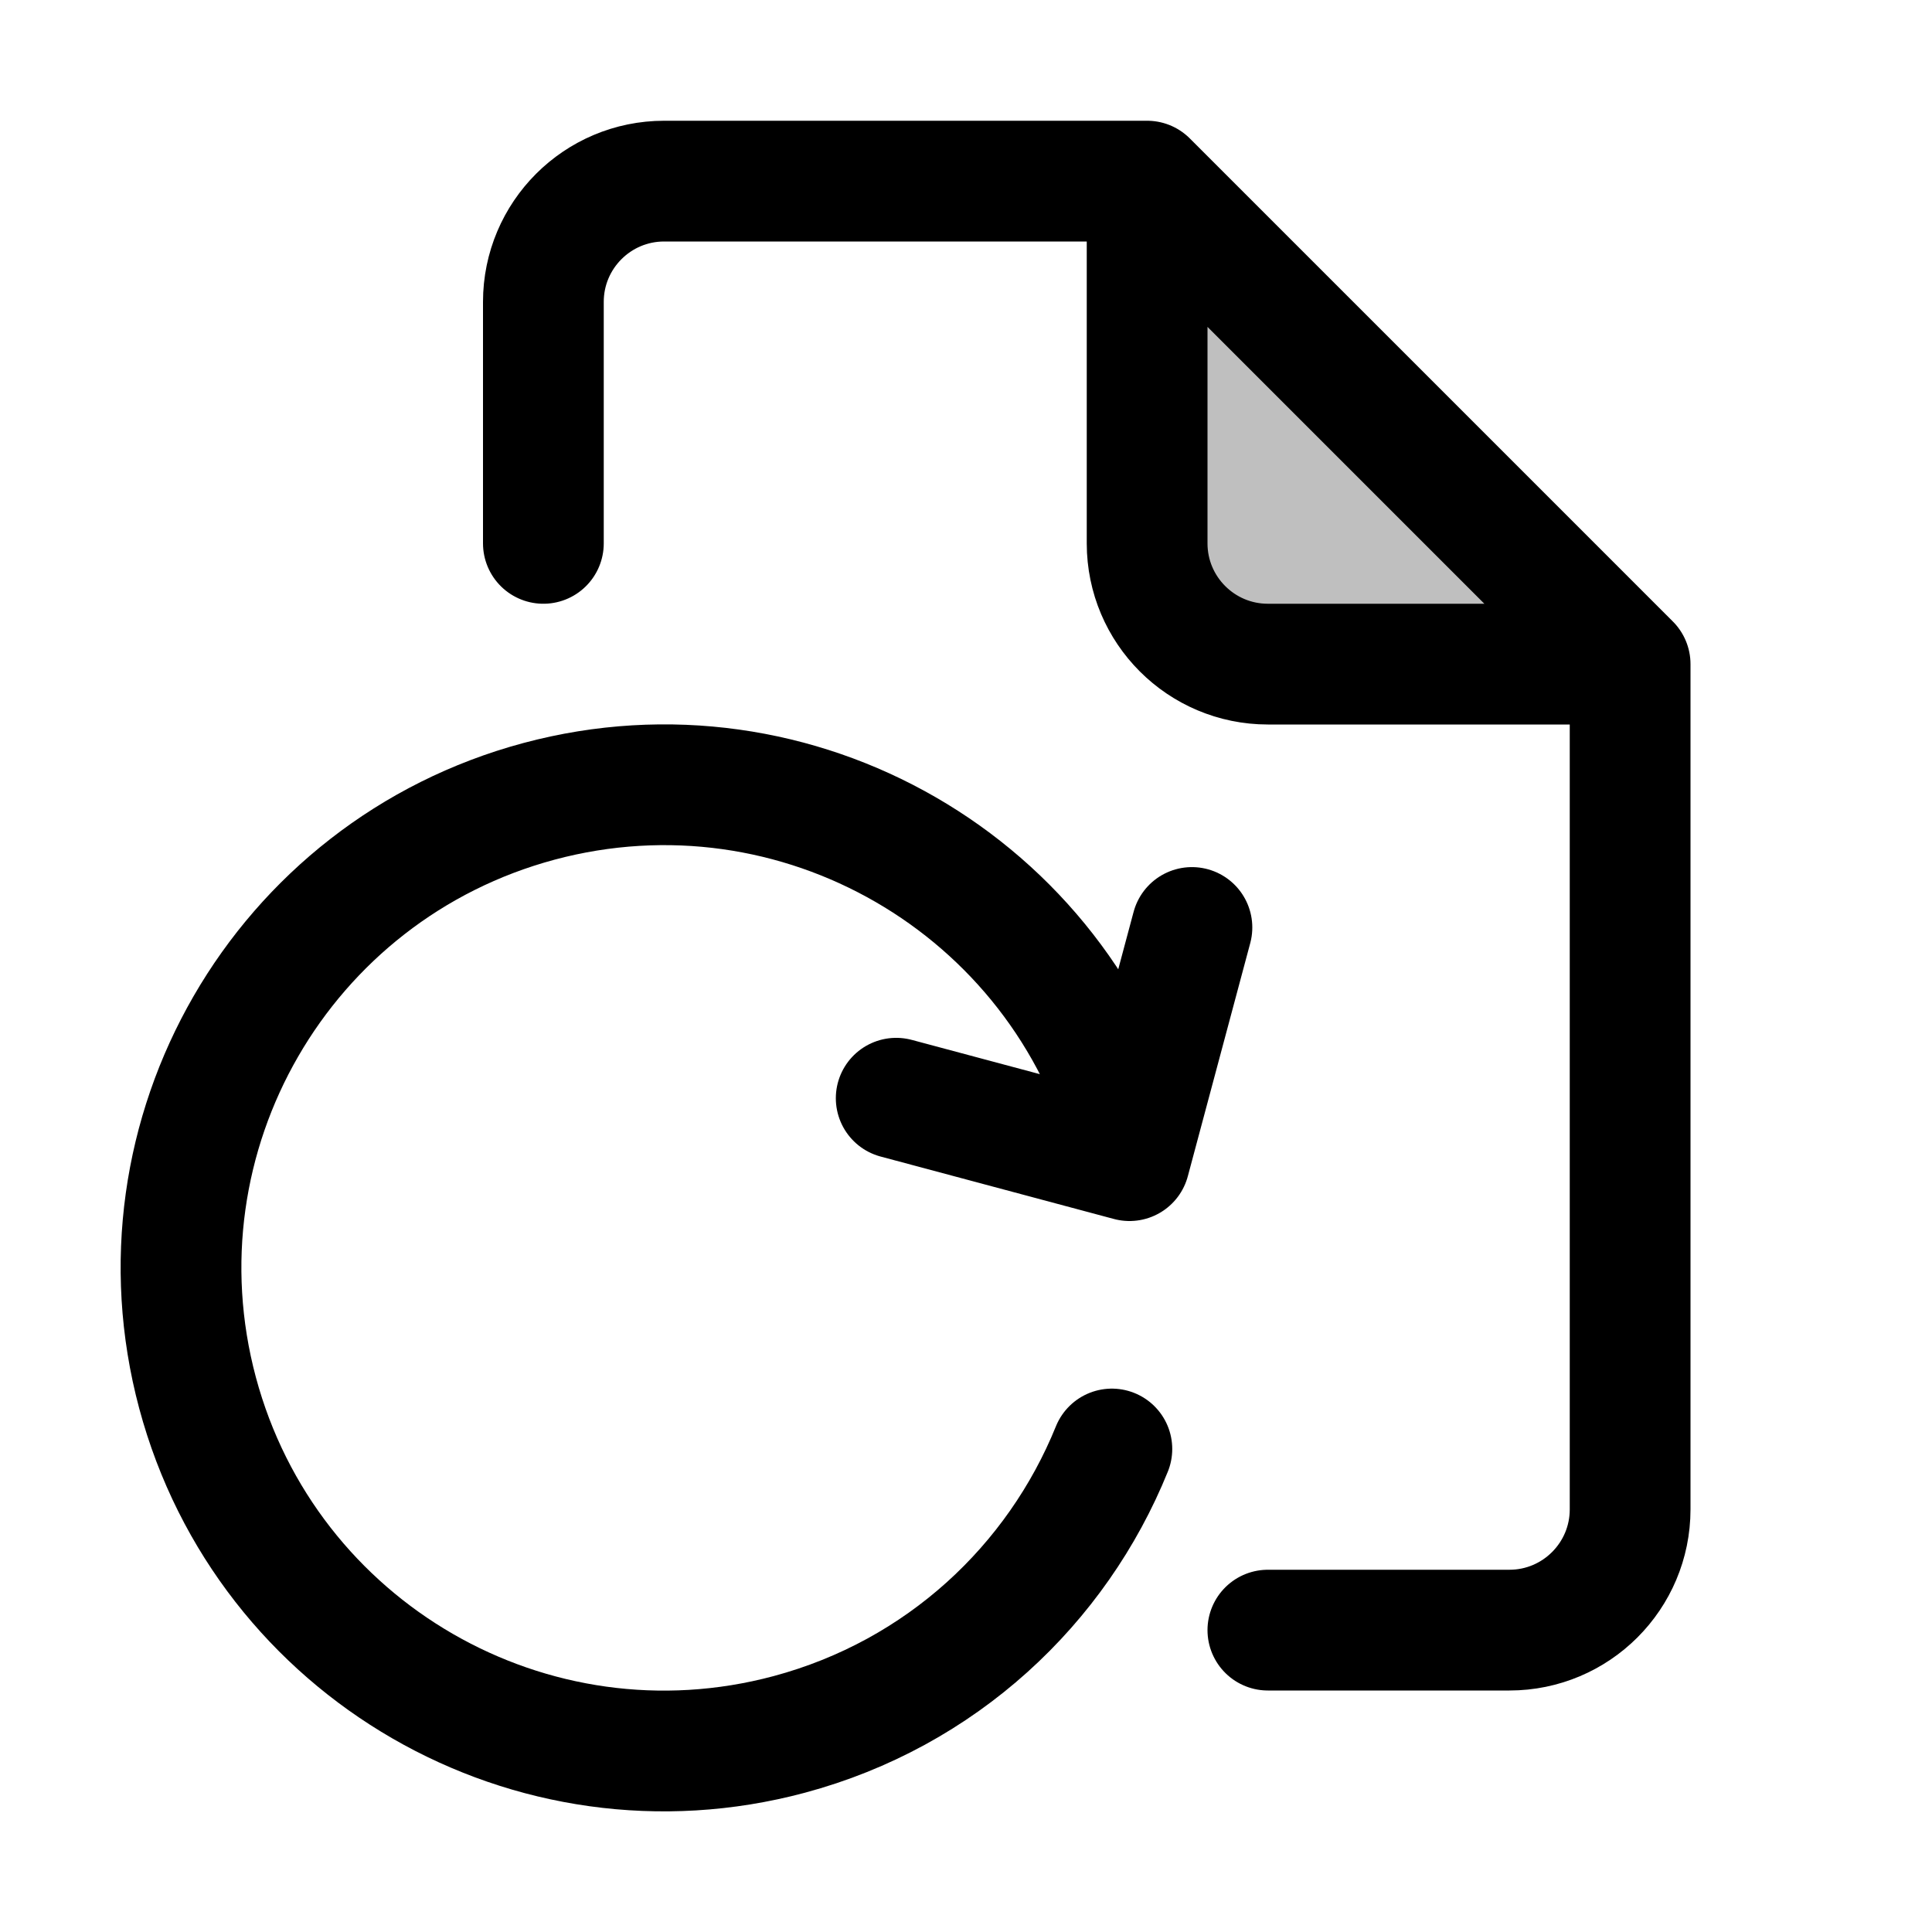 <svg xmlns="http://www.w3.org/2000/svg" width="16" height="16" viewBox="0 0 16 16" fill="none">
<g id="file-refresh[file,document,note,page,draft,item,sheet,content,loading,loop,process,arrow,refresh]">
<path id="Vector" d="M13.5 5.5L9.5 1.5V4.5C9.5 5.052 9.948 5.5 10.5 5.5H13.5Z" fill="black" fill-opacity="0.25"/>
<path id="Vector_2" d="M9.5 1.5H5.5C4.948 1.5 4.5 1.948 4.5 2.5V4.5M9.5 1.5L13.5 5.5M9.5 1.5V4.5C9.5 5.052 9.948 5.5 10.5 5.5H13.5M13.5 5.5V12.5C13.5 13.052 13.052 13.5 12.5 13.5H10.5" stroke="black" stroke-linecap="round" stroke-linejoin="round"/>
<path id="Vector_3" d="M9.364 9.465C8.792 7.331 6.599 6.065 4.465 6.636C2.331 7.208 1.065 9.401 1.636 11.535C2.208 13.669 4.401 14.935 6.535 14.364C7.796 14.026 8.753 13.123 9.208 12" stroke="black" stroke-linecap="round" stroke-linejoin="round"/>
<path id="Vector_4" d="M7.422 9.095L9.354 9.612L9.871 7.681" stroke="black" stroke-linecap="round" stroke-linejoin="round"/>
</g>
</svg>